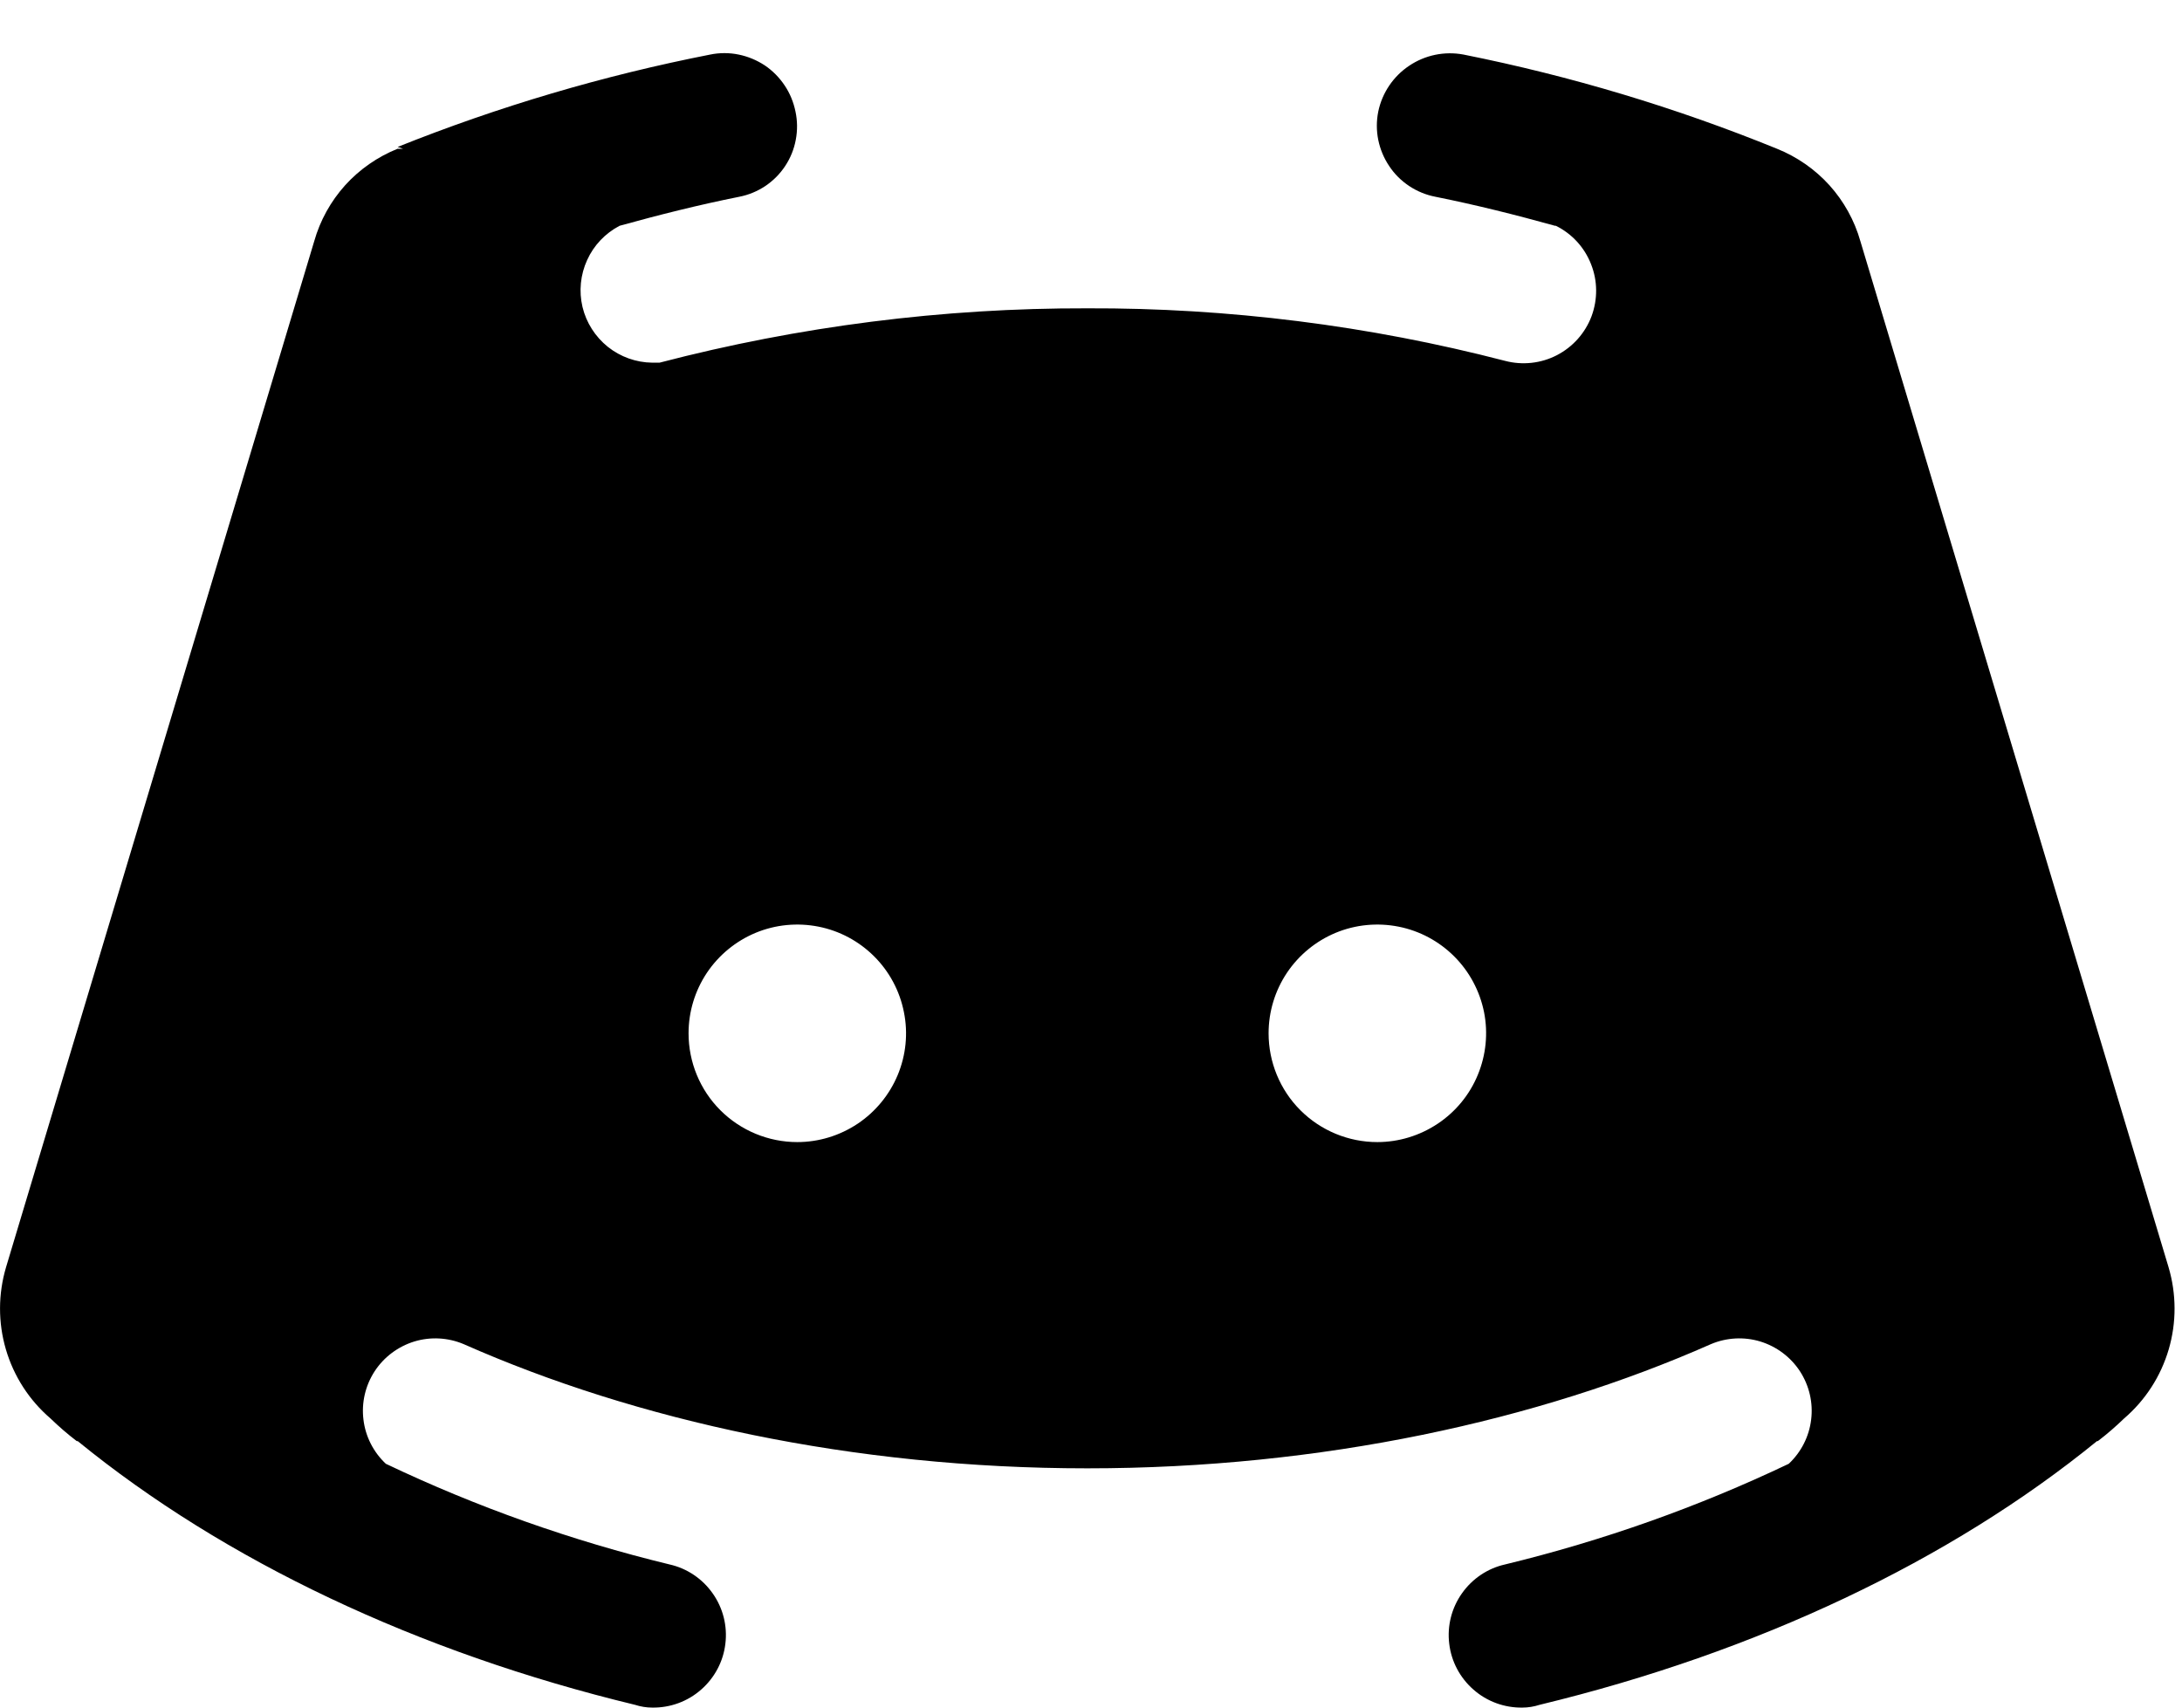 <svg width="23" height="18" viewBox="0 0 23 18" fill="none" xmlns="http://www.w3.org/2000/svg">
<path d="M0.064 13.357L3.312 2.543C3.374 2.324 3.486 2.122 3.638 1.953C3.791 1.784 3.98 1.653 4.191 1.568H4.248L4.191 1.549C5.257 1.122 6.36 0.796 7.487 0.575C7.585 0.555 7.687 0.555 7.785 0.575C7.884 0.595 7.977 0.634 8.061 0.689C8.144 0.745 8.215 0.817 8.271 0.901C8.327 0.984 8.365 1.078 8.385 1.176C8.406 1.274 8.407 1.375 8.388 1.474C8.37 1.572 8.332 1.666 8.277 1.749C8.222 1.833 8.15 1.905 8.067 1.961C7.984 2.016 7.891 2.055 7.793 2.074C7.363 2.16 6.942 2.266 6.531 2.38C6.38 2.459 6.259 2.586 6.189 2.741C6.118 2.896 6.101 3.07 6.14 3.236C6.18 3.402 6.274 3.549 6.407 3.656C6.54 3.762 6.705 3.821 6.875 3.823H6.952C8.424 3.439 9.94 3.246 11.461 3.25C12.947 3.245 14.427 3.431 15.865 3.804C16.048 3.852 16.243 3.831 16.411 3.744C16.579 3.657 16.709 3.511 16.776 3.334C16.842 3.156 16.841 2.961 16.771 2.785C16.702 2.608 16.57 2.464 16.4 2.38H16.391C15.98 2.266 15.559 2.16 15.13 2.074C15.031 2.055 14.937 2.016 14.854 1.961C14.77 1.905 14.698 1.834 14.643 1.75C14.587 1.667 14.548 1.573 14.528 1.475C14.508 1.376 14.508 1.275 14.528 1.176C14.569 0.979 14.686 0.805 14.854 0.693C15.022 0.58 15.227 0.538 15.426 0.575C16.556 0.801 17.663 1.133 18.731 1.568C18.942 1.653 19.131 1.784 19.284 1.953C19.436 2.122 19.548 2.324 19.61 2.543L22.858 13.357C22.942 13.64 22.943 13.941 22.86 14.224C22.777 14.507 22.614 14.76 22.39 14.952C22.302 15.037 22.21 15.117 22.113 15.191H22.104C20.556 16.452 18.521 17.417 16.228 17.971C16.169 17.99 16.108 18 16.047 18C15.858 18.003 15.674 17.936 15.532 17.811C15.39 17.687 15.298 17.515 15.276 17.327C15.253 17.139 15.301 16.95 15.41 16.796C15.519 16.641 15.681 16.532 15.865 16.491C16.896 16.241 17.898 15.886 18.855 15.43C18.986 15.307 19.07 15.142 19.091 14.964C19.113 14.786 19.071 14.606 18.973 14.455C18.875 14.305 18.727 14.194 18.555 14.141C18.384 14.089 18.199 14.099 18.034 14.169C16.219 14.972 13.935 15.478 11.461 15.478C8.987 15.478 6.703 14.972 4.888 14.169C4.723 14.099 4.538 14.089 4.367 14.141C4.195 14.194 4.047 14.305 3.949 14.455C3.851 14.606 3.809 14.786 3.831 14.964C3.852 15.142 3.936 15.307 4.067 15.43C5.024 15.886 6.026 16.241 7.057 16.491C7.241 16.532 7.403 16.641 7.512 16.796C7.621 16.95 7.669 17.139 7.646 17.327C7.624 17.515 7.532 17.687 7.39 17.811C7.248 17.936 7.064 18.003 6.875 18C6.814 18 6.753 17.99 6.694 17.971C4.401 17.417 2.366 16.452 0.819 15.191H0.809C0.712 15.117 0.62 15.037 0.532 14.952C0.308 14.76 0.145 14.507 0.062 14.224C-0.021 13.941 -0.02 13.64 0.064 13.357ZM14.518 12.039C14.745 12.039 14.966 11.971 15.155 11.845C15.344 11.719 15.491 11.54 15.577 11.331C15.664 11.121 15.687 10.891 15.643 10.669C15.598 10.446 15.489 10.242 15.329 10.082C15.168 9.921 14.964 9.812 14.742 9.768C14.519 9.724 14.289 9.746 14.079 9.833C13.87 9.92 13.691 10.067 13.565 10.255C13.439 10.444 13.372 10.665 13.372 10.892C13.372 11.196 13.492 11.488 13.707 11.703C13.922 11.918 14.214 12.039 14.518 12.039ZM8.404 12.039C8.631 12.039 8.852 11.971 9.041 11.845C9.229 11.719 9.376 11.54 9.463 11.331C9.55 11.121 9.573 10.891 9.528 10.669C9.484 10.446 9.375 10.242 9.215 10.082C9.054 9.921 8.85 9.812 8.628 9.768C8.405 9.724 8.175 9.746 7.965 9.833C7.756 9.92 7.577 10.067 7.451 10.255C7.325 10.444 7.258 10.665 7.258 10.892C7.258 11.196 7.378 11.488 7.593 11.703C7.808 11.918 8.1 12.039 8.404 12.039Z" fill="black"/>
</svg>
